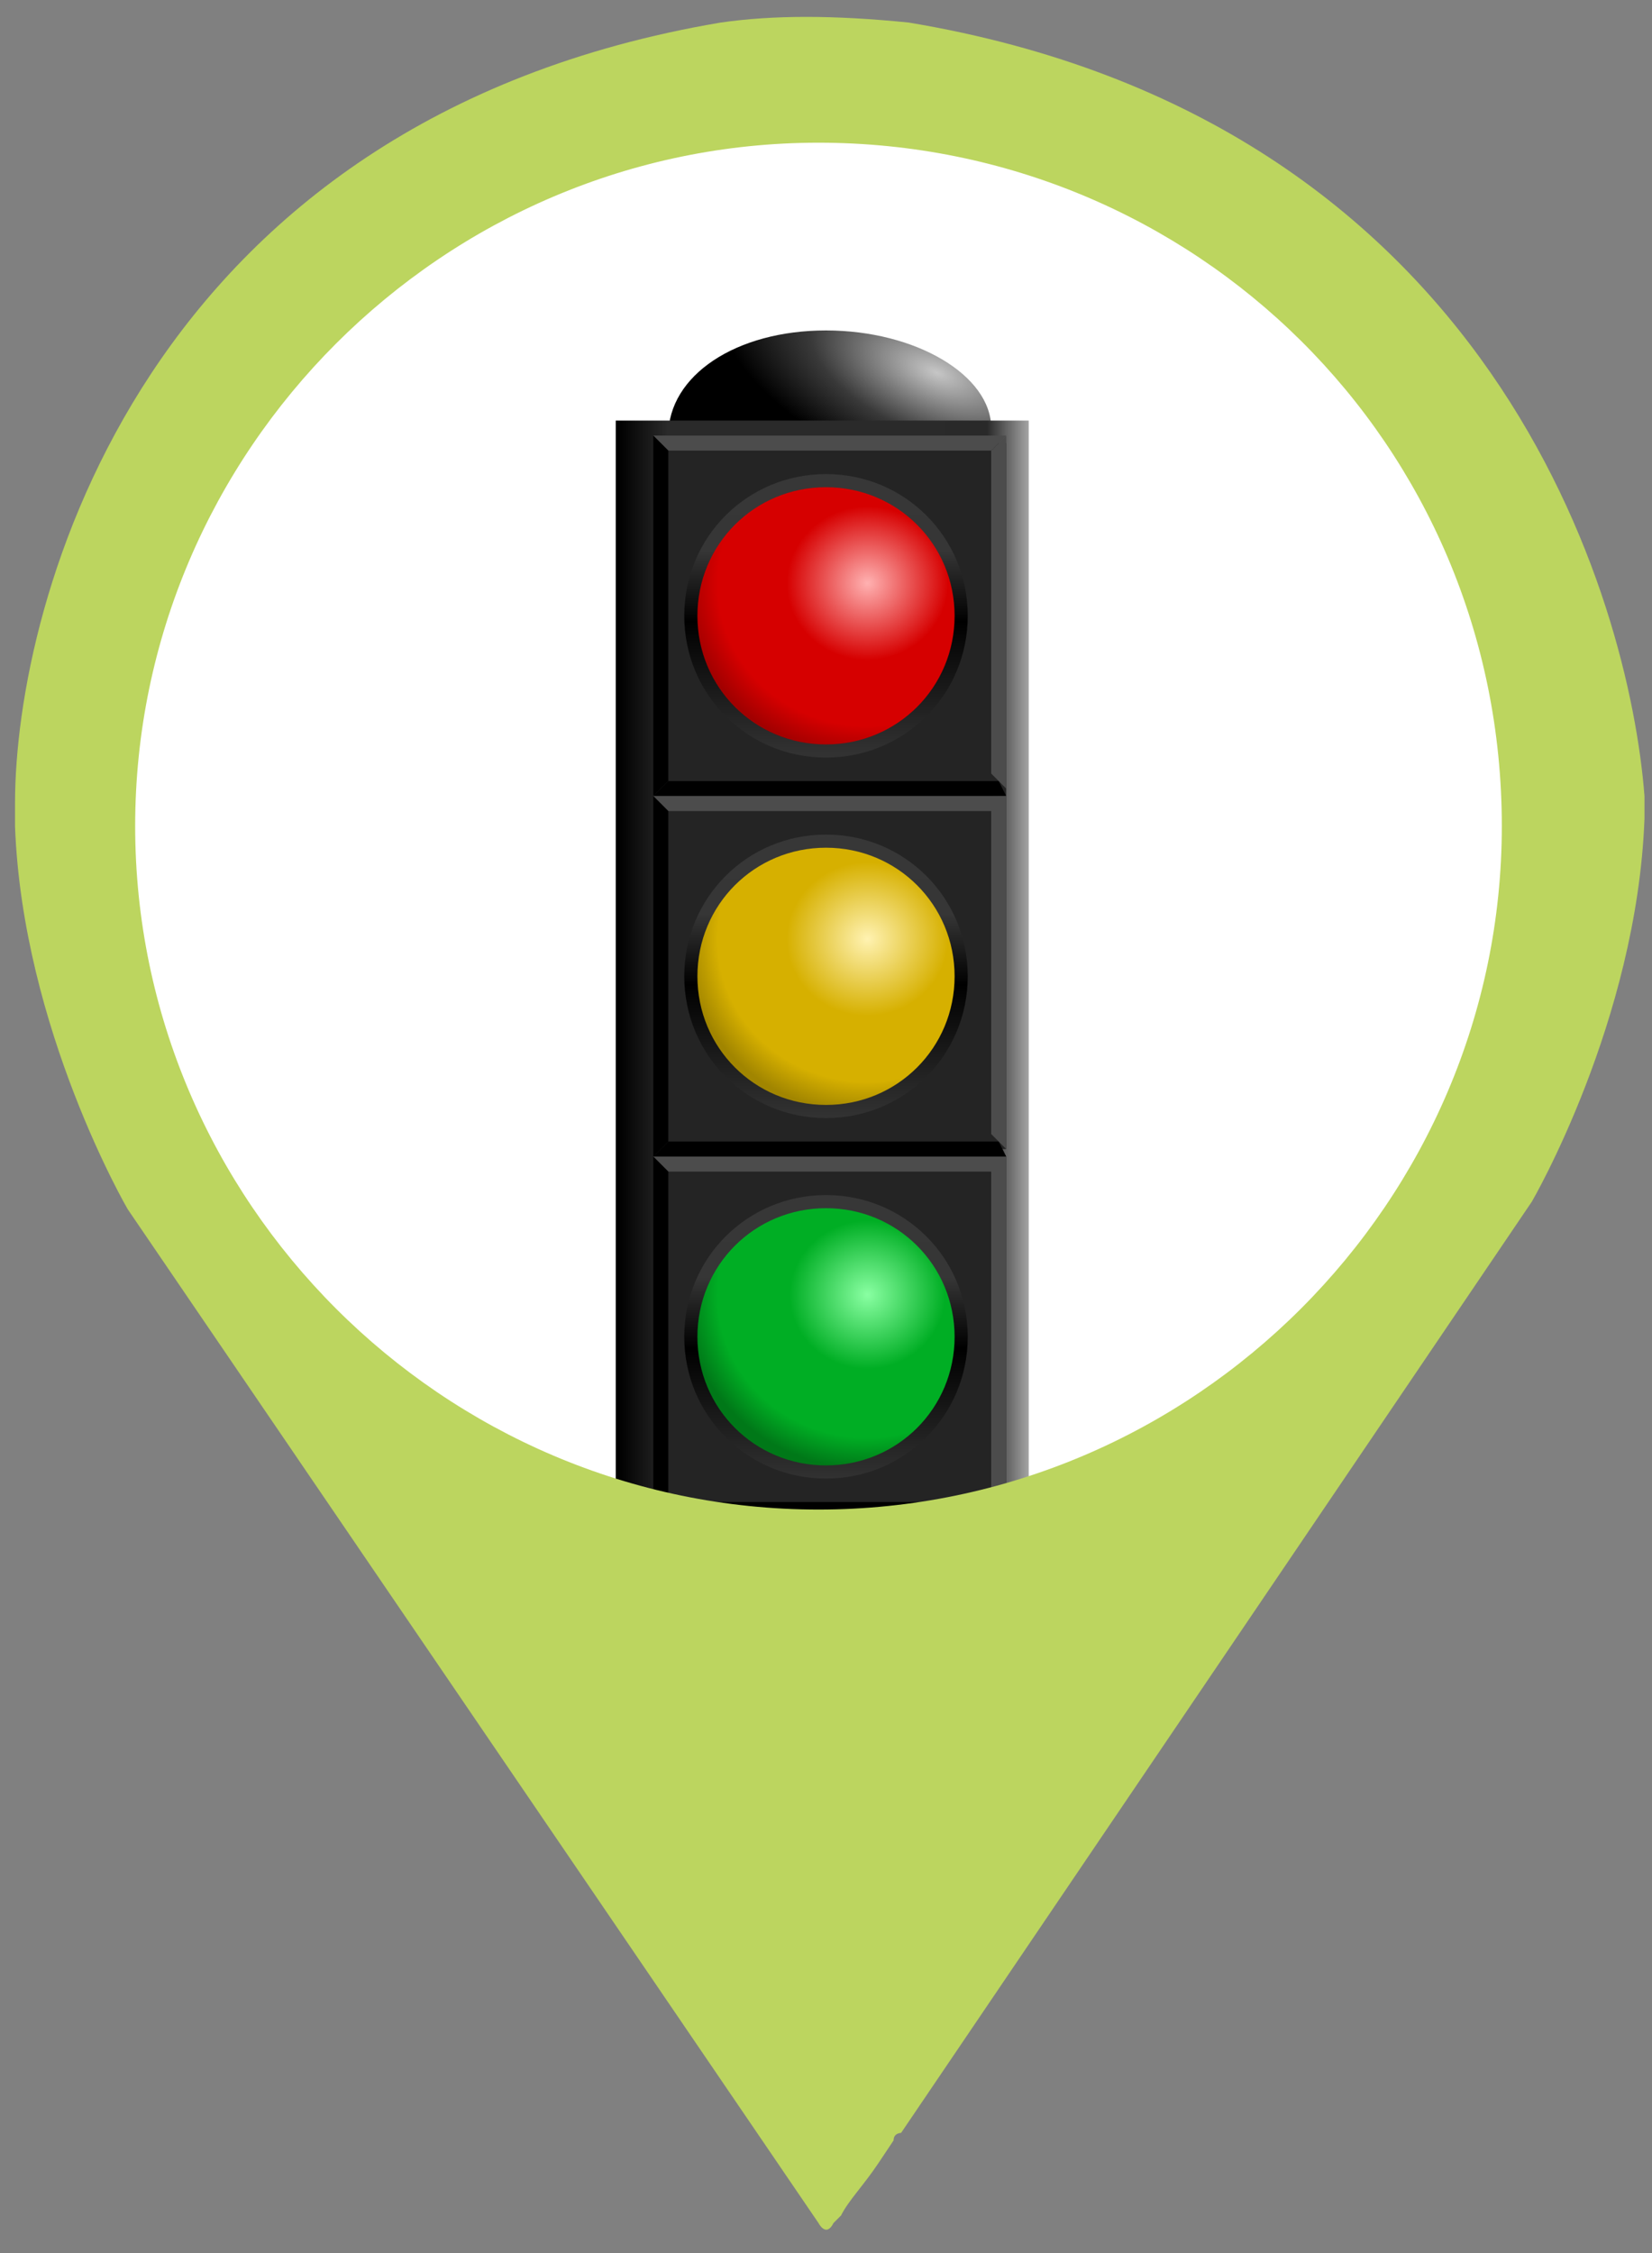 <?xml version="1.0" encoding="utf-8"?>
<!-- Generator: Adobe Illustrator 25.4.1, SVG Export Plug-In . SVG Version: 6.00 Build 0)  -->
<svg version="1.1" id="레이어_1" xmlns="http://www.w3.org/2000/svg" xmlns:xlink="http://www.w3.org/1999/xlink" x="0px"
	 y="0px" viewBox="0 0 22 30" style="enable-background:new 0 0 22 30;" xml:space="preserve">
<rect x="0" y="0" width="22" height="30" fill="#808080" stroke="none"/>
<style type="text/css">
	.st0{fill:#FFFFFF;}
	.st1{fill:#EF5264;}
	.st2{fill:url(#SVGID_1_);}
	.st3{fill:url(#SVGID_00000072963392514452614060000009081455952920768669_);}
	.st4{fill:#242424;}
	.st5{fill-rule:evenodd;clip-rule:evenodd;fill:#4C4C4C;}
	.st6{fill-rule:evenodd;clip-rule:evenodd;}
	.st7{fill:url(#SVGID_00000154422242660722881810000010472224636069493894_);}
	
		.st8{fill:none;stroke:url(#SVGID_00000155840552513437571010000005182051082521408917_);stroke-width:0.175;stroke-linecap:round;stroke-linejoin:round;stroke-miterlimit:5.613;}
	.st9{fill:url(#SVGID_00000019635792904858190850000018308807024191834025_);}
	
		.st10{fill:none;stroke:url(#SVGID_00000132047362745650631660000017996297961649995959_);stroke-width:0.175;stroke-linecap:round;stroke-linejoin:round;stroke-miterlimit:5.613;}
	.st11{fill:url(#SVGID_00000146479801596837624170000011487542771385273988_);}
	
		.st12{fill:none;stroke:url(#SVGID_00000133487858397966865960000012176543093004946623_);stroke-width:0.175;stroke-linecap:round;stroke-linejoin:round;stroke-miterlimit:5.613;}
	.st13{fill:#BCD55F;}
</style>
<circle class="st0" cx="10.9" cy="11" r="9.5"/>
<rect x="5.9" y="20.1" class="st1" width="10.1" height="1.8"/>
<g>
	
		<radialGradient id="SVGID_1_" cx="217.324" cy="-204.685" r="2.339" gradientTransform="matrix(1.222 0.491 0.232 -0.577 -205.61 -219.85)" gradientUnits="userSpaceOnUse">
		<stop  offset="0" style="stop-color:#C6C6C6"/>
		<stop  offset="0.577" style="stop-color:#393939"/>
		<stop  offset="1" style="stop-color:#000000"/>
	</radialGradient>
	<path class="st2" d="M13.2,5.7c0,0.7-0.9,1.4-2.1,1.4c-1.2,0-2.2-0.6-2.2-1.3c0,0,0,0,0,0C8.9,5,9.8,4.4,11,4.4
		C12.2,4.4,13.2,5,13.2,5.7C13.2,5.7,13.2,5.7,13.2,5.7z"/>
	
		<linearGradient id="SVGID_00000171688001422770848160000015791260923152671121_" gradientUnits="userSpaceOnUse" x1="105.382" y1="-98.145" x2="110.904" y2="-98.145" gradientTransform="matrix(1 0 0 -1 -97.143 -85.14)">
		<stop  offset="0" style="stop-color:#000000"/>
		<stop  offset="0.118" style="stop-color:#2A2A2A"/>
		<stop  offset="0.681" style="stop-color:#2A2A2A"/>
		<stop  offset="0.889" style="stop-color:#292929"/>
		<stop  offset="1" style="stop-color:#B1B1B1"/>
	</linearGradient>
	<path style="fill:url(#SVGID_00000171688001422770848160000015791260923152671121_);" d="M8.2,5.6h5.5v14.9H8.2V5.6z"/>
	<path class="st4" d="M8.7,5.9h4.7v4.7H8.7V5.9z"/>
	<path class="st5" d="M13.4,5.8H8.7L8.9,6h4.3L13.4,5.8L13.4,5.8z"/>
	<path class="st6" d="M13.4,10.6H8.7l0.2-0.2h4.4L13.4,10.6L13.4,10.6z"/>
	<path class="st6" d="M8.7,5.8v4.8l0.2-0.2V6L8.7,5.8L8.7,5.8z"/>
	<path class="st5" d="M13.4,5.8v4.7l-0.2-0.2V6L13.4,5.8L13.4,5.8z"/>
	
		<radialGradient id="SVGID_00000137121846839783680220000013055367336674761656_" cx="247.555" cy="-208.103" r="1.27" gradientTransform="matrix(1.919 -9.175899e-03 -8.715195e-03 -1.823 -465.318 -369.328)" gradientUnits="userSpaceOnUse">
		<stop  offset="0" style="stop-color:#FFB1B1"/>
		<stop  offset="0.442" style="stop-color:#D60000"/>
		<stop  offset="0.82" style="stop-color:#D60000"/>
		<stop  offset="1" style="stop-color:#A10000"/>
	</radialGradient>
	<path style="fill:url(#SVGID_00000137121846839783680220000013055367336674761656_);" d="M12.8,8.2c0,1-0.8,1.8-1.8,1.8
		S9.2,9.2,9.2,8.2c0,0,0,0,0,0c0-1,0.8-1.8,1.8-1.8C12,6.4,12.8,7.2,12.8,8.2C12.8,8.2,12.8,8.2,12.8,8.2z"/>
	
		<linearGradient id="SVGID_00000075134280566281255420000011189055435838484654_" gradientUnits="userSpaceOnUse" x1="184.834" y1="-182.07" x2="184.834" y2="-184.665" gradientTransform="matrix(1.403 0 0 -1.403 -248.357 -249.058)">
		<stop  offset="0" style="stop-color:#373737"/>
		<stop  offset="0.26" style="stop-color:#363636"/>
		<stop  offset="0.519" style="stop-color:#000000"/>
		<stop  offset="1" style="stop-color:#323232"/>
	</linearGradient>
	
		<path style="fill:none;stroke:url(#SVGID_00000075134280566281255420000011189055435838484654_);stroke-width:0.175;stroke-linecap:round;stroke-linejoin:round;stroke-miterlimit:5.613;" d="
		M12.8,8.2c0,1-0.8,1.8-1.8,1.8S9.2,9.2,9.2,8.2c0,0,0,0,0,0c0-1,0.8-1.8,1.8-1.8C12,6.4,12.8,7.2,12.8,8.2
		C12.8,8.2,12.8,8.2,12.8,8.2z"/>
	<g transform="translate(0 205)">
		<path class="st4" d="M8.7-194.4h4.7v4.7H8.7V-194.4z"/>
		<path class="st5" d="M13.4-194.4H8.7l0.2,0.2h4.3L13.4-194.4L13.4-194.4z"/>
		<path class="st6" d="M13.4-189.6H8.7l0.2-0.2h4.4L13.4-189.6L13.4-189.6z"/>
		<path class="st6" d="M8.7-194.4v4.8l0.2-0.2v-4.4L8.7-194.4L8.7-194.4z"/>
		<path class="st5" d="M13.4-194.4v4.7l-0.2-0.2v-4.4L13.4-194.4L13.4-194.4z"/>
	</g>
	
		<radialGradient id="SVGID_00000163051057163798357200000004796686938015369088_" cx="248.054" cy="-98.25" r="1.27" gradientTransform="matrix(1.919 -9.175899e-03 -8.715195e-03 -1.823 -465.318 -164.325)" gradientUnits="userSpaceOnUse">
		<stop  offset="0" style="stop-color:#FFF2B1"/>
		<stop  offset="0.442" style="stop-color:#D6B000"/>
		<stop  offset="0.82" style="stop-color:#D6B000"/>
		<stop  offset="1" style="stop-color:#A18500"/>
	</radialGradient>
	<path style="fill:url(#SVGID_00000163051057163798357200000004796686938015369088_);" d="M12.8,13c0,1-0.8,1.8-1.8,1.8
		S9.2,14,9.2,13c0,0,0,0,0,0c0-1,0.8-1.8,1.8-1.8S12.8,12,12.8,13C12.8,13,12.8,13,12.8,13z"/>
	
		<linearGradient id="SVGID_00000172416609136757150070000000913690833055058865_" gradientUnits="userSpaceOnUse" x1="184.834" y1="-39.401" x2="184.834" y2="-41.995" gradientTransform="matrix(1.403 0 0 -1.403 -248.357 -44.055)">
		<stop  offset="0" style="stop-color:#373737"/>
		<stop  offset="0.26" style="stop-color:#363636"/>
		<stop  offset="0.519" style="stop-color:#000000"/>
		<stop  offset="1" style="stop-color:#323232"/>
	</linearGradient>
	
		<path style="fill:none;stroke:url(#SVGID_00000172416609136757150070000000913690833055058865_);stroke-width:0.175;stroke-linecap:round;stroke-linejoin:round;stroke-miterlimit:5.613;" d="
		M12.8,13c0,1-0.8,1.8-1.8,1.8S9.2,14,9.2,13c0,0,0,0,0,0c0-1,0.8-1.8,1.8-1.8S12.8,12,12.8,13C12.8,13,12.8,13,12.8,13z"/>
	<g transform="translate(0 410)">
		<path class="st4" d="M8.7-394.6h4.7v4.7H8.7V-394.6z"/>
		<path class="st5" d="M13.4-394.6H8.7l0.2,0.2h4.3L13.4-394.6L13.4-394.6z"/>
		<path class="st6" d="M13.4-389.8H8.7l0.2-0.2h4.4L13.4-389.8L13.4-389.8z"/>
		<path class="st6" d="M8.7-394.6v4.8l0.2-0.2v-4.4L8.7-394.6L8.7-394.6z"/>
		<path class="st5" d="M13.4-394.6v4.7l-0.2-0.2v-4.4L13.4-394.6L13.4-394.6z"/>
	</g>
	
		<radialGradient id="SVGID_00000144328369071514080560000014423738876515573929_" cx="248.543" cy="11.6" r="1.27" gradientTransform="matrix(1.919 -9.175899e-03 -8.715195e-03 -1.823 -465.298 40.672)" gradientUnits="userSpaceOnUse">
		<stop  offset="0" style="stop-color:#89FFA2"/>
		<stop  offset="0.426" style="stop-color:#00AE24"/>
		<stop  offset="0.82" style="stop-color:#00AE24"/>
		<stop  offset="1" style="stop-color:#007818"/>
	</radialGradient>
	<path style="fill:url(#SVGID_00000144328369071514080560000014423738876515573929_);" d="M12.8,17.8c0,1-0.8,1.8-1.8,1.8
		s-1.8-0.8-1.8-1.8c0,0,0,0,0,0c0-1,0.8-1.8,1.8-1.8S12.8,16.8,12.8,17.8C12.8,17.8,12.8,17.8,12.8,17.8z"/>
	
		<linearGradient id="SVGID_00000040536675200956423160000015892185262708395685_" gradientUnits="userSpaceOnUse" x1="184.82" y1="103.264" x2="184.82" y2="100.67" gradientTransform="matrix(1.403 0 0 -1.403 -248.337 160.942)">
		<stop  offset="0" style="stop-color:#373737"/>
		<stop  offset="0.26" style="stop-color:#363636"/>
		<stop  offset="0.519" style="stop-color:#000000"/>
		<stop  offset="1" style="stop-color:#323232"/>
	</linearGradient>
	
		<path style="fill:none;stroke:url(#SVGID_00000040536675200956423160000015892185262708395685_);stroke-width:0.175;stroke-linecap:round;stroke-linejoin:round;stroke-miterlimit:5.613;" d="
		M12.8,17.8c0,1-0.8,1.8-1.8,1.8s-1.8-0.8-1.8-1.8c0,0,0,0,0,0c0-1,0.8-1.8,1.8-1.8S12.8,16.8,12.8,17.8
		C12.8,17.8,12.8,17.8,12.8,17.8z"/>
</g>
<path class="st13" d="M12.1,0.3c-1-0.1-1.8-0.1-2.5,0C1.9,1.6,0.2,8,0.2,10.7c0,0.1,0,0.2,0,0.3c0.1,2.7,1.5,5.1,1.5,5.1l9.2,13.5
	c0,0,0.1,0.2,0.2,0l0.1-0.1c0.1-0.2,0.3-0.4,0.5-0.7l0.2-0.3c0-0.1,0.1-0.1,0.1-0.1l8.4-12.4c0,0,1.4-2.4,1.5-5.1c0-0.1,0-0.2,0-0.3
	C21.7,8,19.9,1.6,12.1,0.3z M10.9,20.1c-5,0-9.1-4.1-9.1-9.1c0-5,4.1-9.1,9.1-9.1S20,5.9,20,11C20,16,15.9,20.1,10.9,20.1z"/>
</svg>
